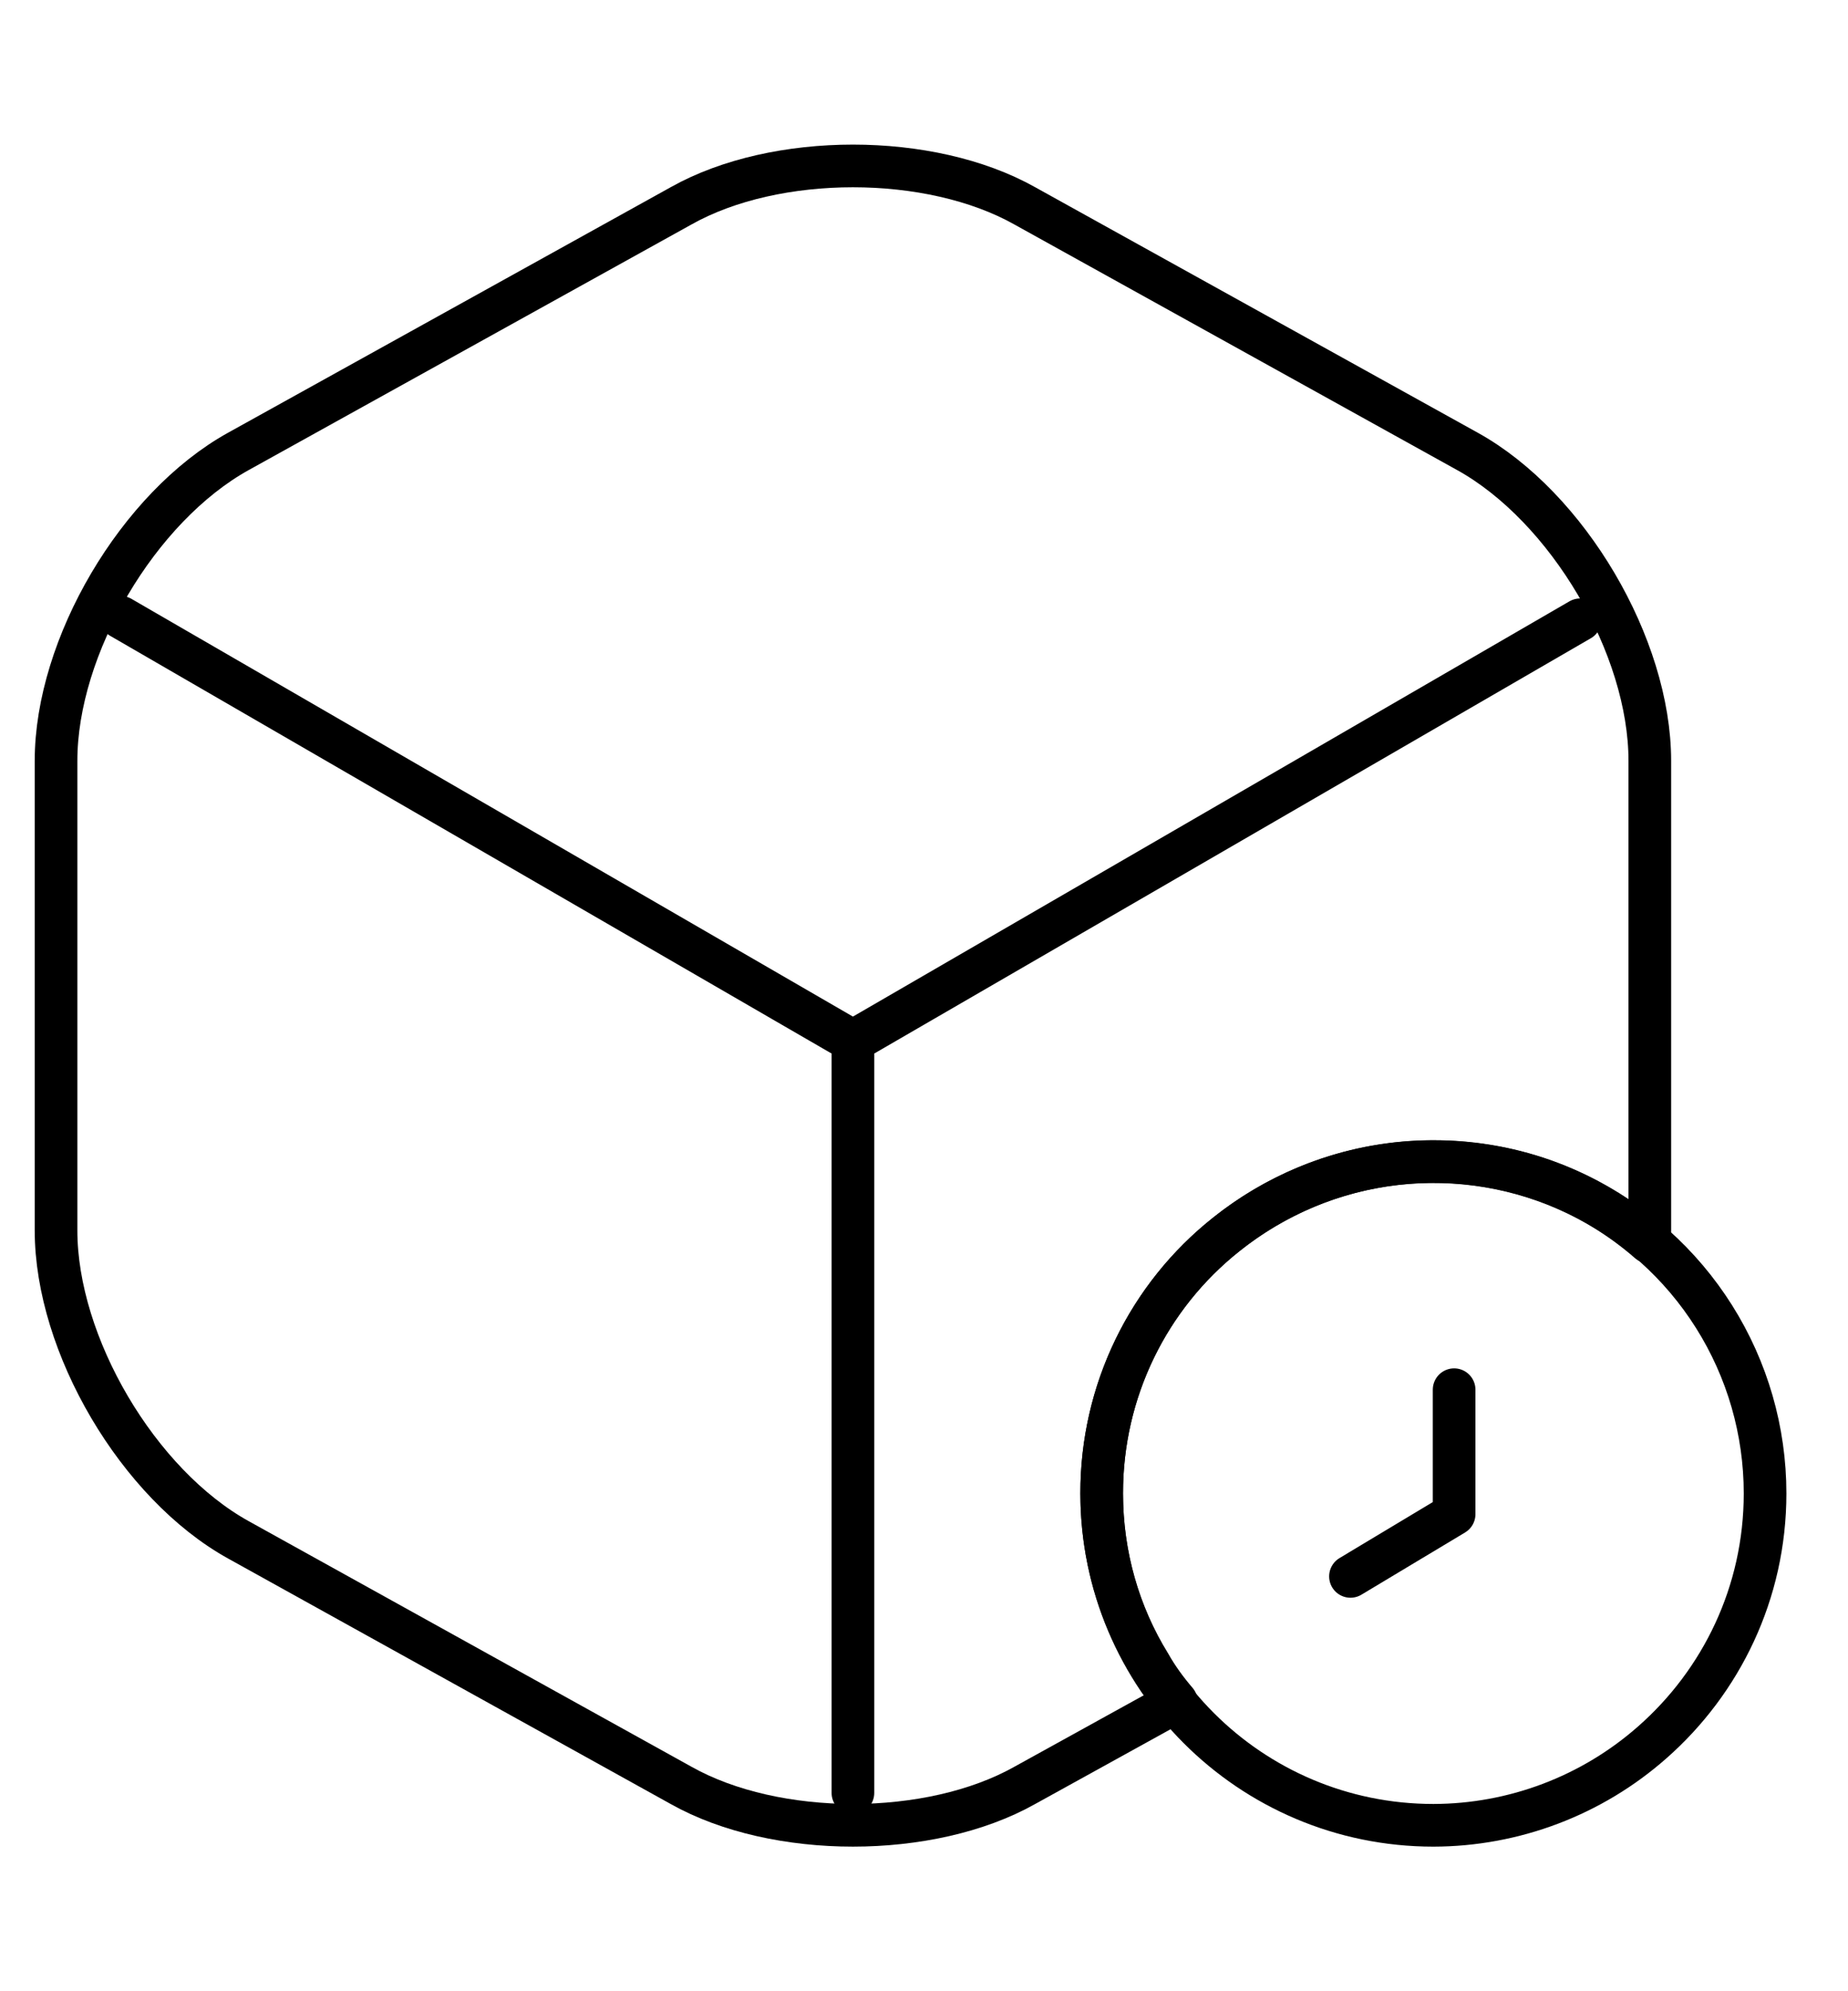 <svg width="65" height="70" viewBox="0 0 65 70" fill="none" xmlns="http://www.w3.org/2000/svg">
<path d="M4.246 21.7L30 36.604L55.579 21.788M30 63.029V36.575" stroke="black" stroke-width="1.5" stroke-linecap="round" stroke-linejoin="round"/>
<path d="M58.029 26.746V43.254C58.029 43.4 58.029 43.517 58 43.663C55.958 41.883 53.333 40.833 50.417 40.833C47.675 40.833 45.138 41.796 43.125 43.4C41.756 44.488 40.651 45.872 39.893 47.448C39.136 49.024 38.745 50.751 38.75 52.5C38.75 54.688 39.362 56.758 40.442 58.508C40.704 58.975 41.025 59.413 41.375 59.821L36.038 62.767C32.712 64.633 27.288 64.633 23.962 62.767L8.387 54.133C4.858 52.179 1.971 47.279 1.971 43.254V26.746C1.971 22.721 4.858 17.821 8.387 15.867L23.962 7.233C27.288 5.367 32.712 5.367 36.038 7.233L51.612 15.867C55.142 17.821 58.029 22.721 58.029 26.746Z" stroke="black" stroke-width="1.5" stroke-linecap="round" stroke-linejoin="round"/>
<path d="M62.083 52.5C62.083 56 60.538 59.121 58.117 61.25C55.99 63.126 53.252 64.162 50.417 64.167C43.971 64.167 38.75 58.946 38.75 52.5C38.75 48.825 40.442 45.529 43.125 43.4C44.84 42.025 46.908 41.163 49.092 40.913C51.276 40.663 53.485 41.035 55.467 41.986C57.448 42.937 59.121 44.429 60.291 46.289C61.462 48.149 62.083 50.302 62.083 52.5V52.5Z" stroke="black" stroke-width="1.5" stroke-miterlimit="10" stroke-linecap="round" stroke-linejoin="round"/>
<path d="M51.146 48.854V53.229L47.5 55.417" stroke="black" stroke-width="1.5" stroke-miterlimit="10" stroke-linecap="round" stroke-linejoin="round"/>
</svg>
